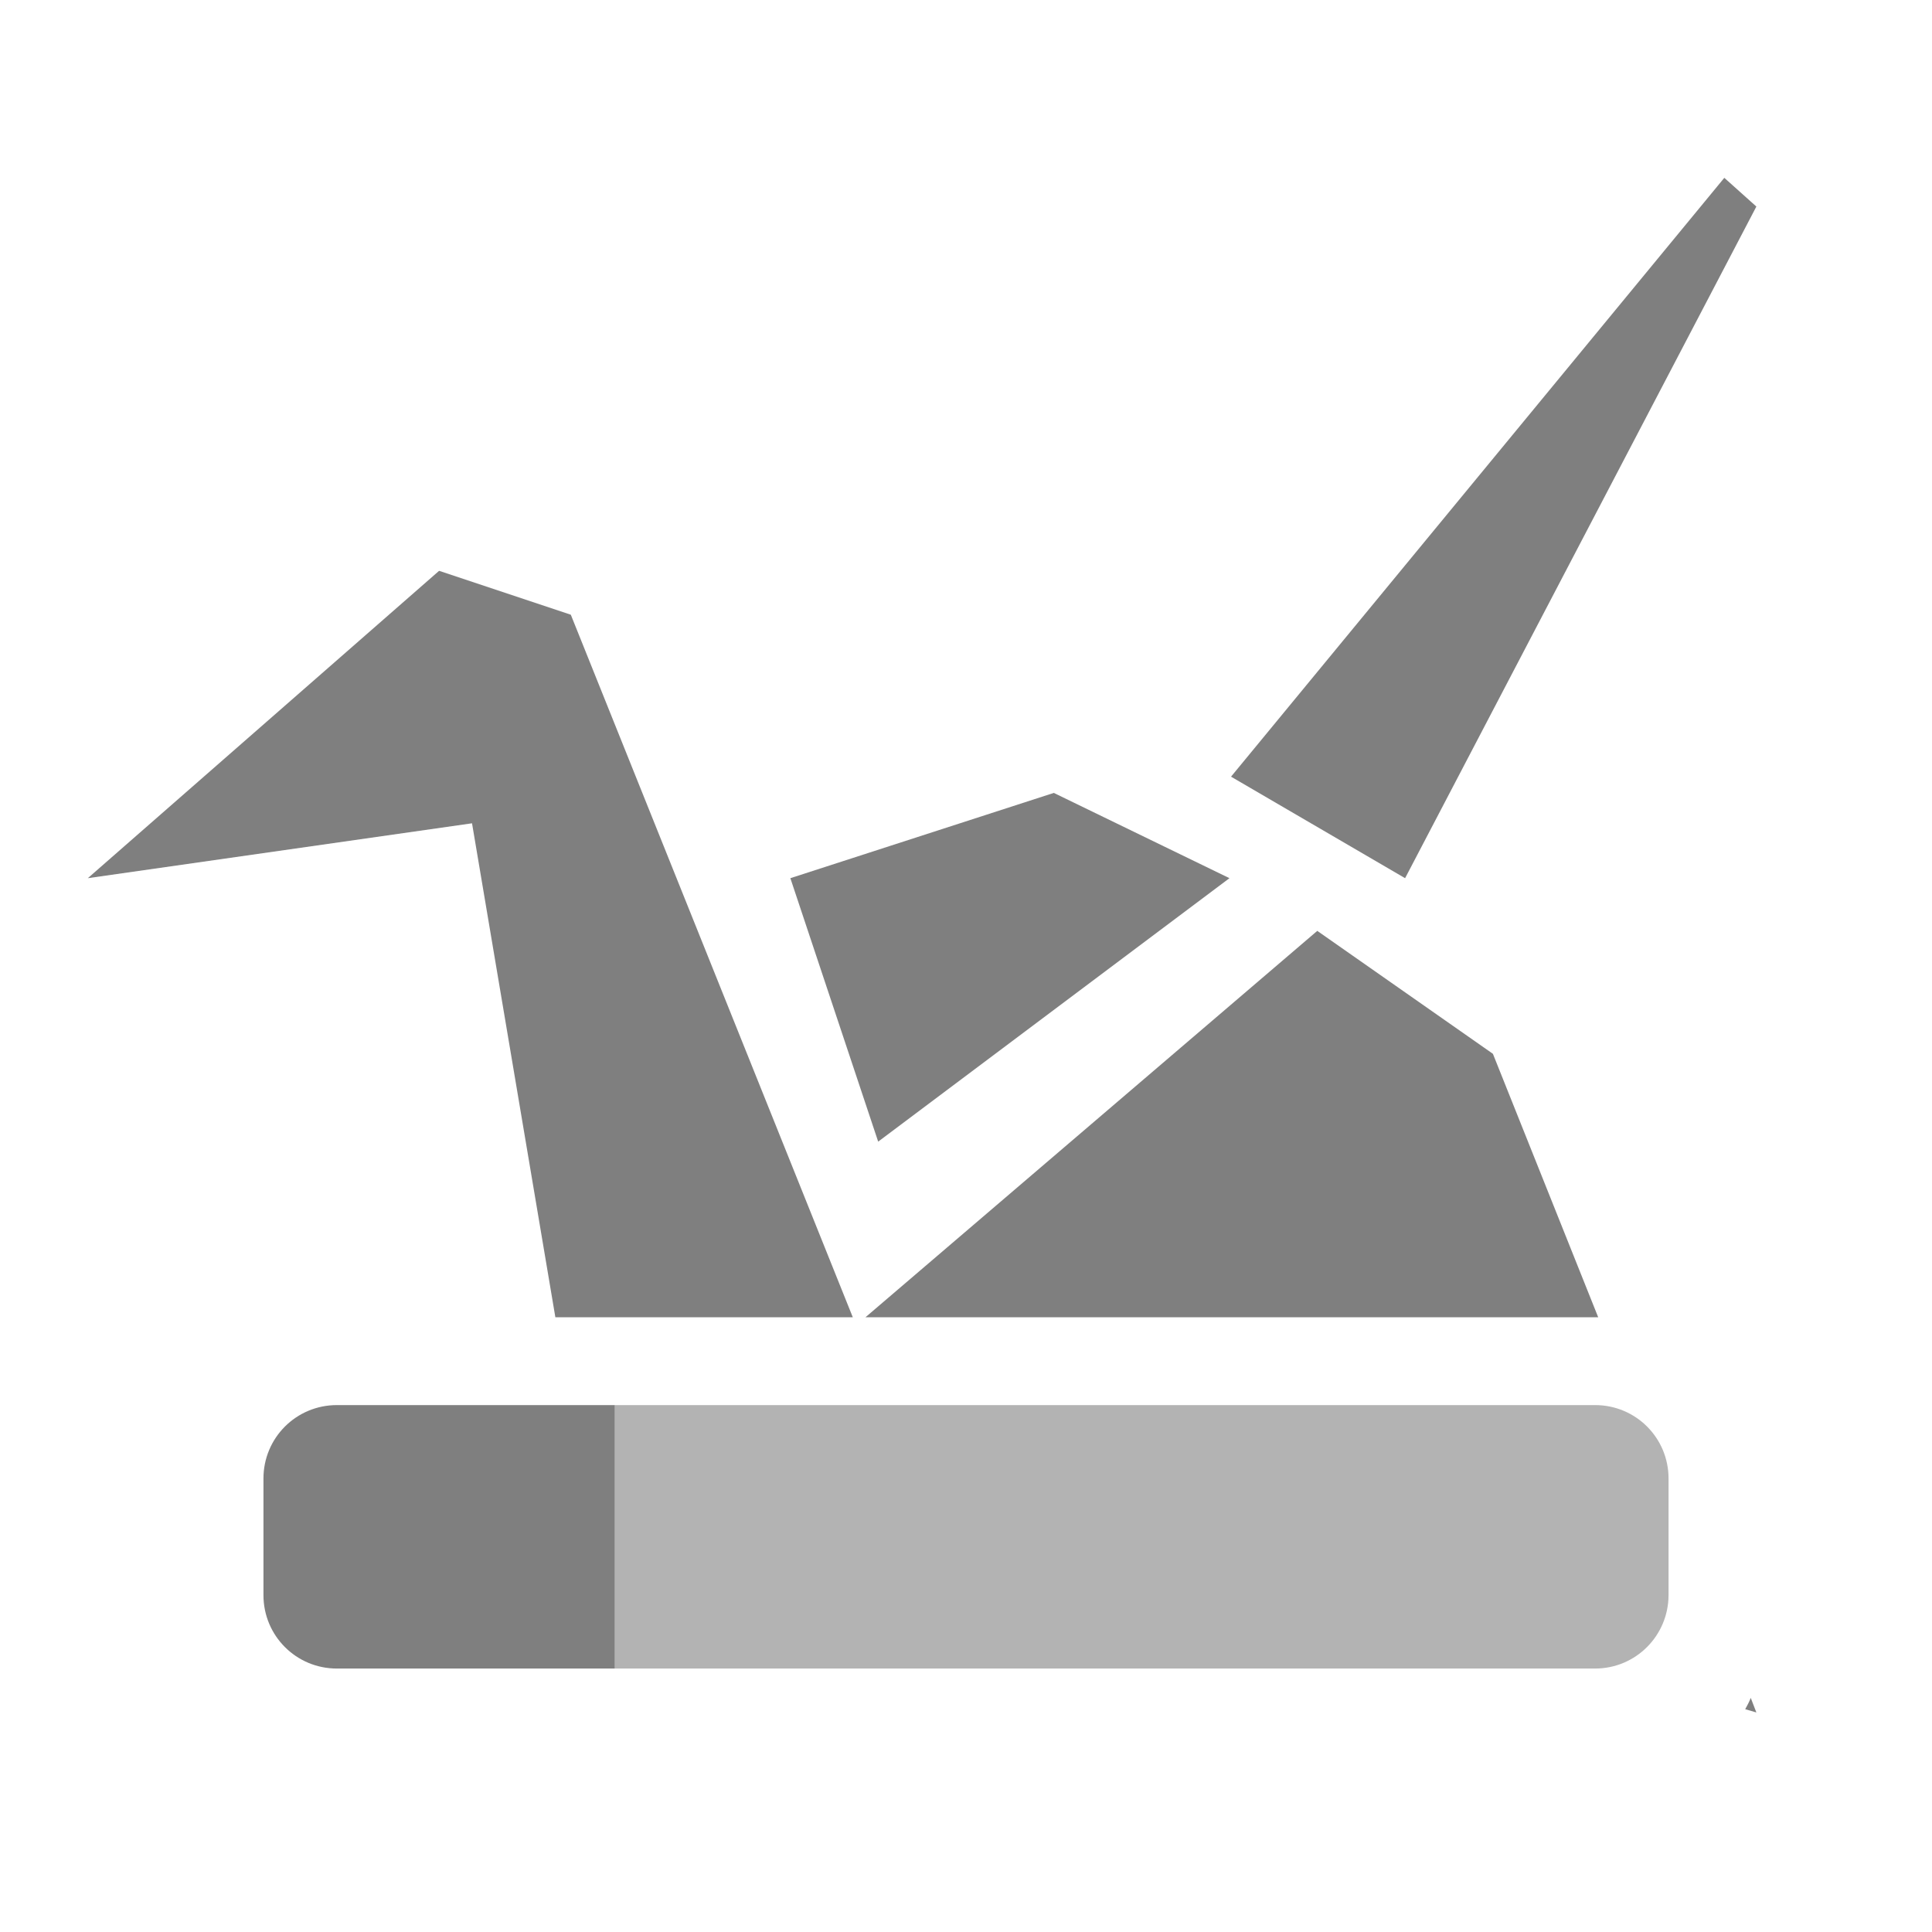 <?xml version="1.0" encoding="UTF-8" standalone="no"?>
<svg
   xmlns:dc="http://purl.org/dc/elements/1.1/"
   xmlns:cc="http://creativecommons.org/ns#"
   xmlns:rdf="http://www.w3.org/1999/02/22-rdf-syntax-ns#"
   xmlns:svg="http://www.w3.org/2000/svg"
   xmlns="http://www.w3.org/2000/svg"
   id="svg2"
   x="0px"
   y="0px"
   version="1.1"
   width="22"
   viewBox="0 0 22 22"
   height="22"
   xml:space="preserve"
   enable-background="new 0 0 24 24"><defs
     id="defs14" /><path
     id="path6"
     d="M 19.635 2.025 L 14.018 8.844 L 16 10 L 20 2.352 L 19.635 2.025 z M 5 6.5 L 1 10 L 5.375 9.375 L 6.324 15 L 9.711 15 L 6.5 7 L 5 6.5 z M 12 9.029 L 9 10 L 10 13 L 14 10 L 12 9.029 z M 15 10.6 L 9.855 15 L 18.199 15 L 17 12 L 15 10.6 z M 3.836 16 C 3.373 16 3 16.373 3 16.836 L 3 18.164 C 3 18.627 3.373 19 3.836 19 L 7 19 L 7 16 L 3.836 16 z M 19.936 19.334 C 19.919 19.38 19.896 19.42 19.873 19.463 L 20 19.5 L 19.936 19.334 z "
     style="fill:#000000;fill-opacity:1;opacity:0.5" /><path
     id="rect8"
     d="M 3.836 16 C 3.604 16 3.395 16.093 3.244 16.244 C 3.395 16.093 3.604 16 3.836 16 z M 7 16 L 7 19 L 18.164 19 C 18.627 19 19 18.625 19 18.162 L 19 16.836 C 19 16.373 18.627 16 18.164 16 L 7 16 z "
     style="opacity:0.3;fill:#000000;fill-opacity:1" /></svg>